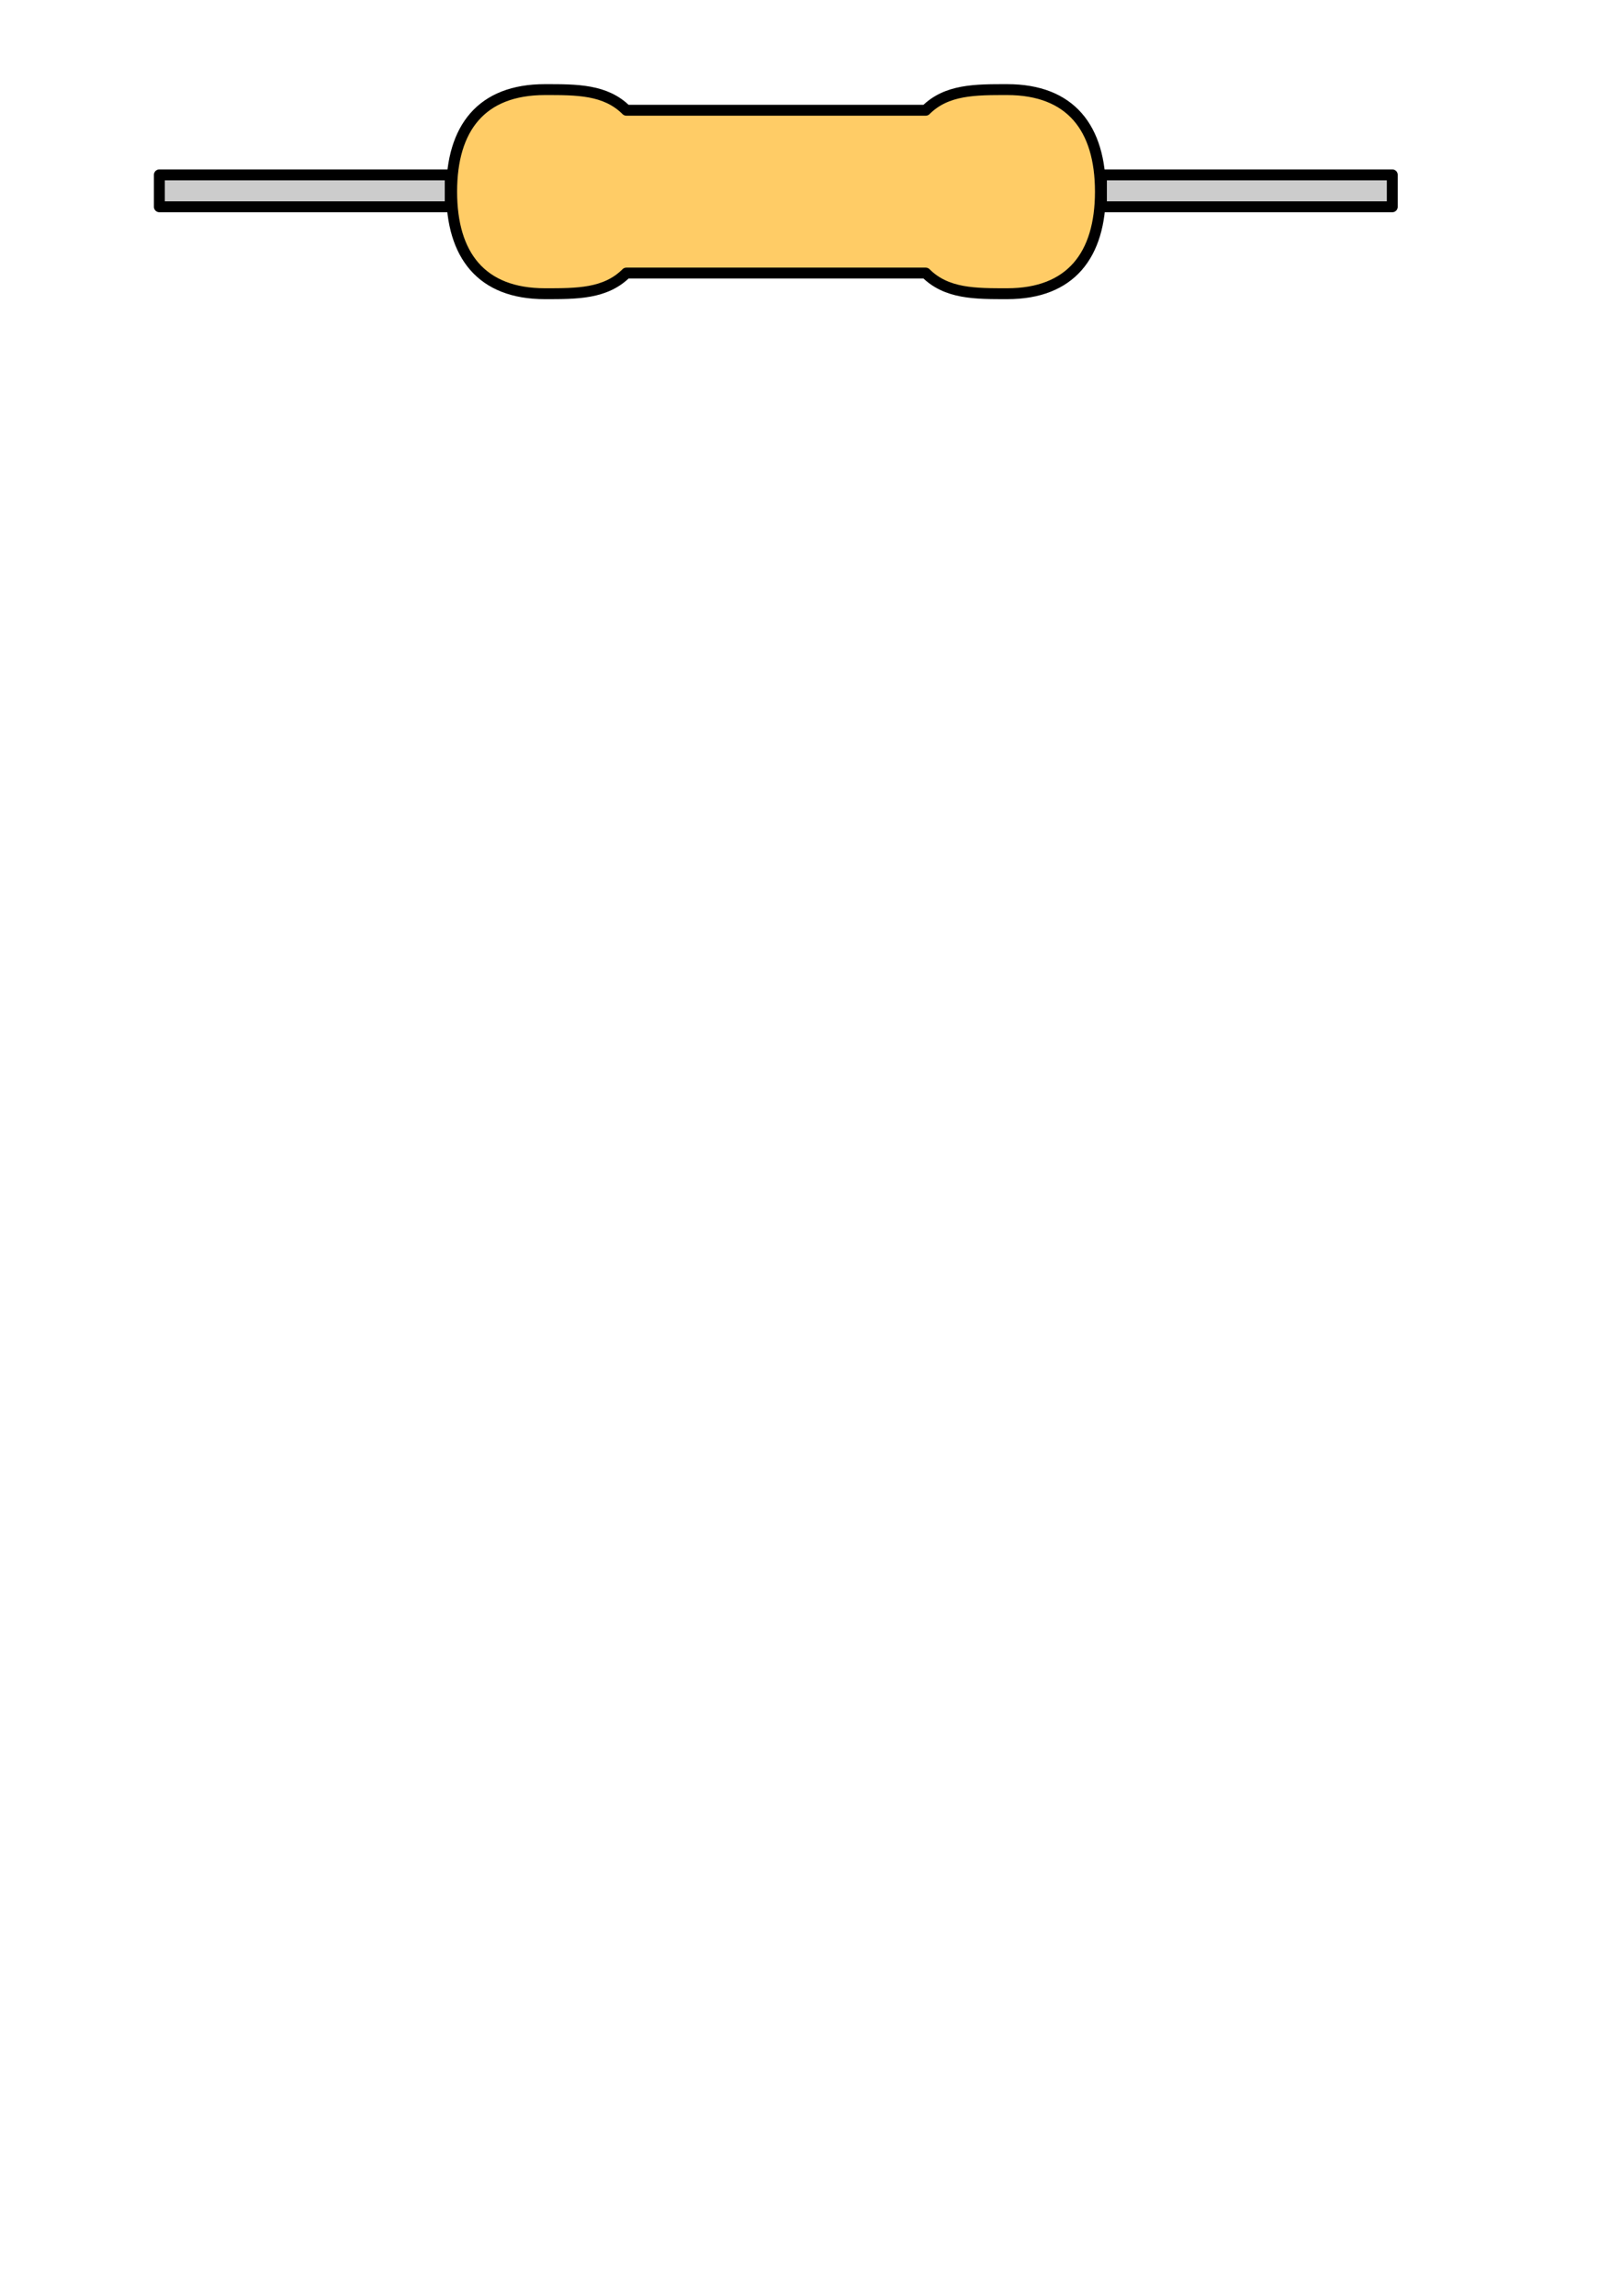 <?xml version="1.0" encoding="UTF-8" standalone="no"?>
<!-- Created with Inkscape (http://www.inkscape.org/) -->

<svg
   xmlns:dc="http://purl.org/dc/elements/1.1/"
   xmlns:cc="http://creativecommons.org/ns#"
   xmlns:rdf="http://www.w3.org/1999/02/22-rdf-syntax-ns#"
   xmlns:svg="http://www.w3.org/2000/svg"
   xmlns="http://www.w3.org/2000/svg"
   xmlns:sodipodi="http://sodipodi.sourceforge.net/DTD/sodipodi-0.dtd"
   xmlns:inkscape="http://www.inkscape.org/namespaces/inkscape"
   width="210mm"
   height="297mm"
   viewBox="0 0 744.094 1052.362"
   id="svg2"
   version="1.1"
   inkscape:version="0.91 r13725"
   sodipodi:docname="Resistor.svg">
  <defs
     id="defs4" />
  <sodipodi:namedview
     id="base"
     pagecolor="#ffffff"
     bordercolor="#666666"
     borderopacity="1.0"
     inkscape:pageopacity="0.0"
     inkscape:pageshadow="2"
     inkscape:zoom="1.4386294"
     inkscape:cx="399.9365"
     inkscape:cy="834.44096"
     inkscape:document-units="px"
     inkscape:current-layer="layer1"
     showgrid="false"
     inkscape:window-width="1920"
     inkscape:window-height="1017"
     inkscape:window-x="-30080"
     inkscape:window-y="-32000"
     inkscape:window-maximized="0" />
  <g
     inkscape:label="Layer 1"
     inkscape:groupmode="layer"
     id="layer1">
    <g
       id="g4190"
       transform="translate(106.153,-119.625)"
       inkscape:export-xdpi="113.63"
       inkscape:export-ydpi="113.63">
      <g
         transform="translate(59.094,-114.652)"
         id="g4158">
        <path
           sodipodi:nodetypes="ssscssscccs"
           inkscape:connector-curvature="0"
           d="m 296.48,368.911 c 29.15,0 42.78,-17.631 42.78,-46.78 0,-29.15 -13.631,-46.78 -42.78,-46.78 -14.575,0 -27.77,-0.092 -37.321,9.459 l -137.237,0 c -9.551,-9.551 -22.747,-9.459 -37.321,-9.459 -29.15,0 -42.78,17.631 -42.78,46.78 1e-6,29.15 13.631,46.78 42.78,46.78 14.575,0 27.77,0.092 37.321,-9.459 l 137.237,0 c 9.551,9.551 22.747,9.459 37.321,9.459 z"
           style="opacity:1;fill:#ffcc66;fill-opacity:1;stroke:#000000;stroke-width:5;stroke-linecap:butt;stroke-linejoin:round;stroke-miterlimit:4;stroke-dasharray:none;stroke-dashoffset:0;stroke-opacity:1"
           id="path4141-8" />
      </g>
      <rect
         y="199.781"
         x="-33.095"
         height="14.629"
         width="133.352"
         id="rect4173"
         style="opacity:1;fill:#cccccc;fill-opacity:1;stroke:#000000;stroke-width:5;stroke-linecap:butt;stroke-linejoin:round;stroke-miterlimit:4;stroke-dasharray:none;stroke-dashoffset:0;stroke-opacity:1" />
      <rect
         y="199.781"
         x="398.82"
         height="14.629"
         width="133.352"
         id="rect4173-5"
         style="opacity:1;fill:#cccccc;fill-opacity:1;stroke:#000000;stroke-width:5;stroke-linecap:butt;stroke-linejoin:round;stroke-miterlimit:4;stroke-dasharray:none;stroke-dashoffset:0;stroke-opacity:1" />
    </g>
  </g>
</svg>
